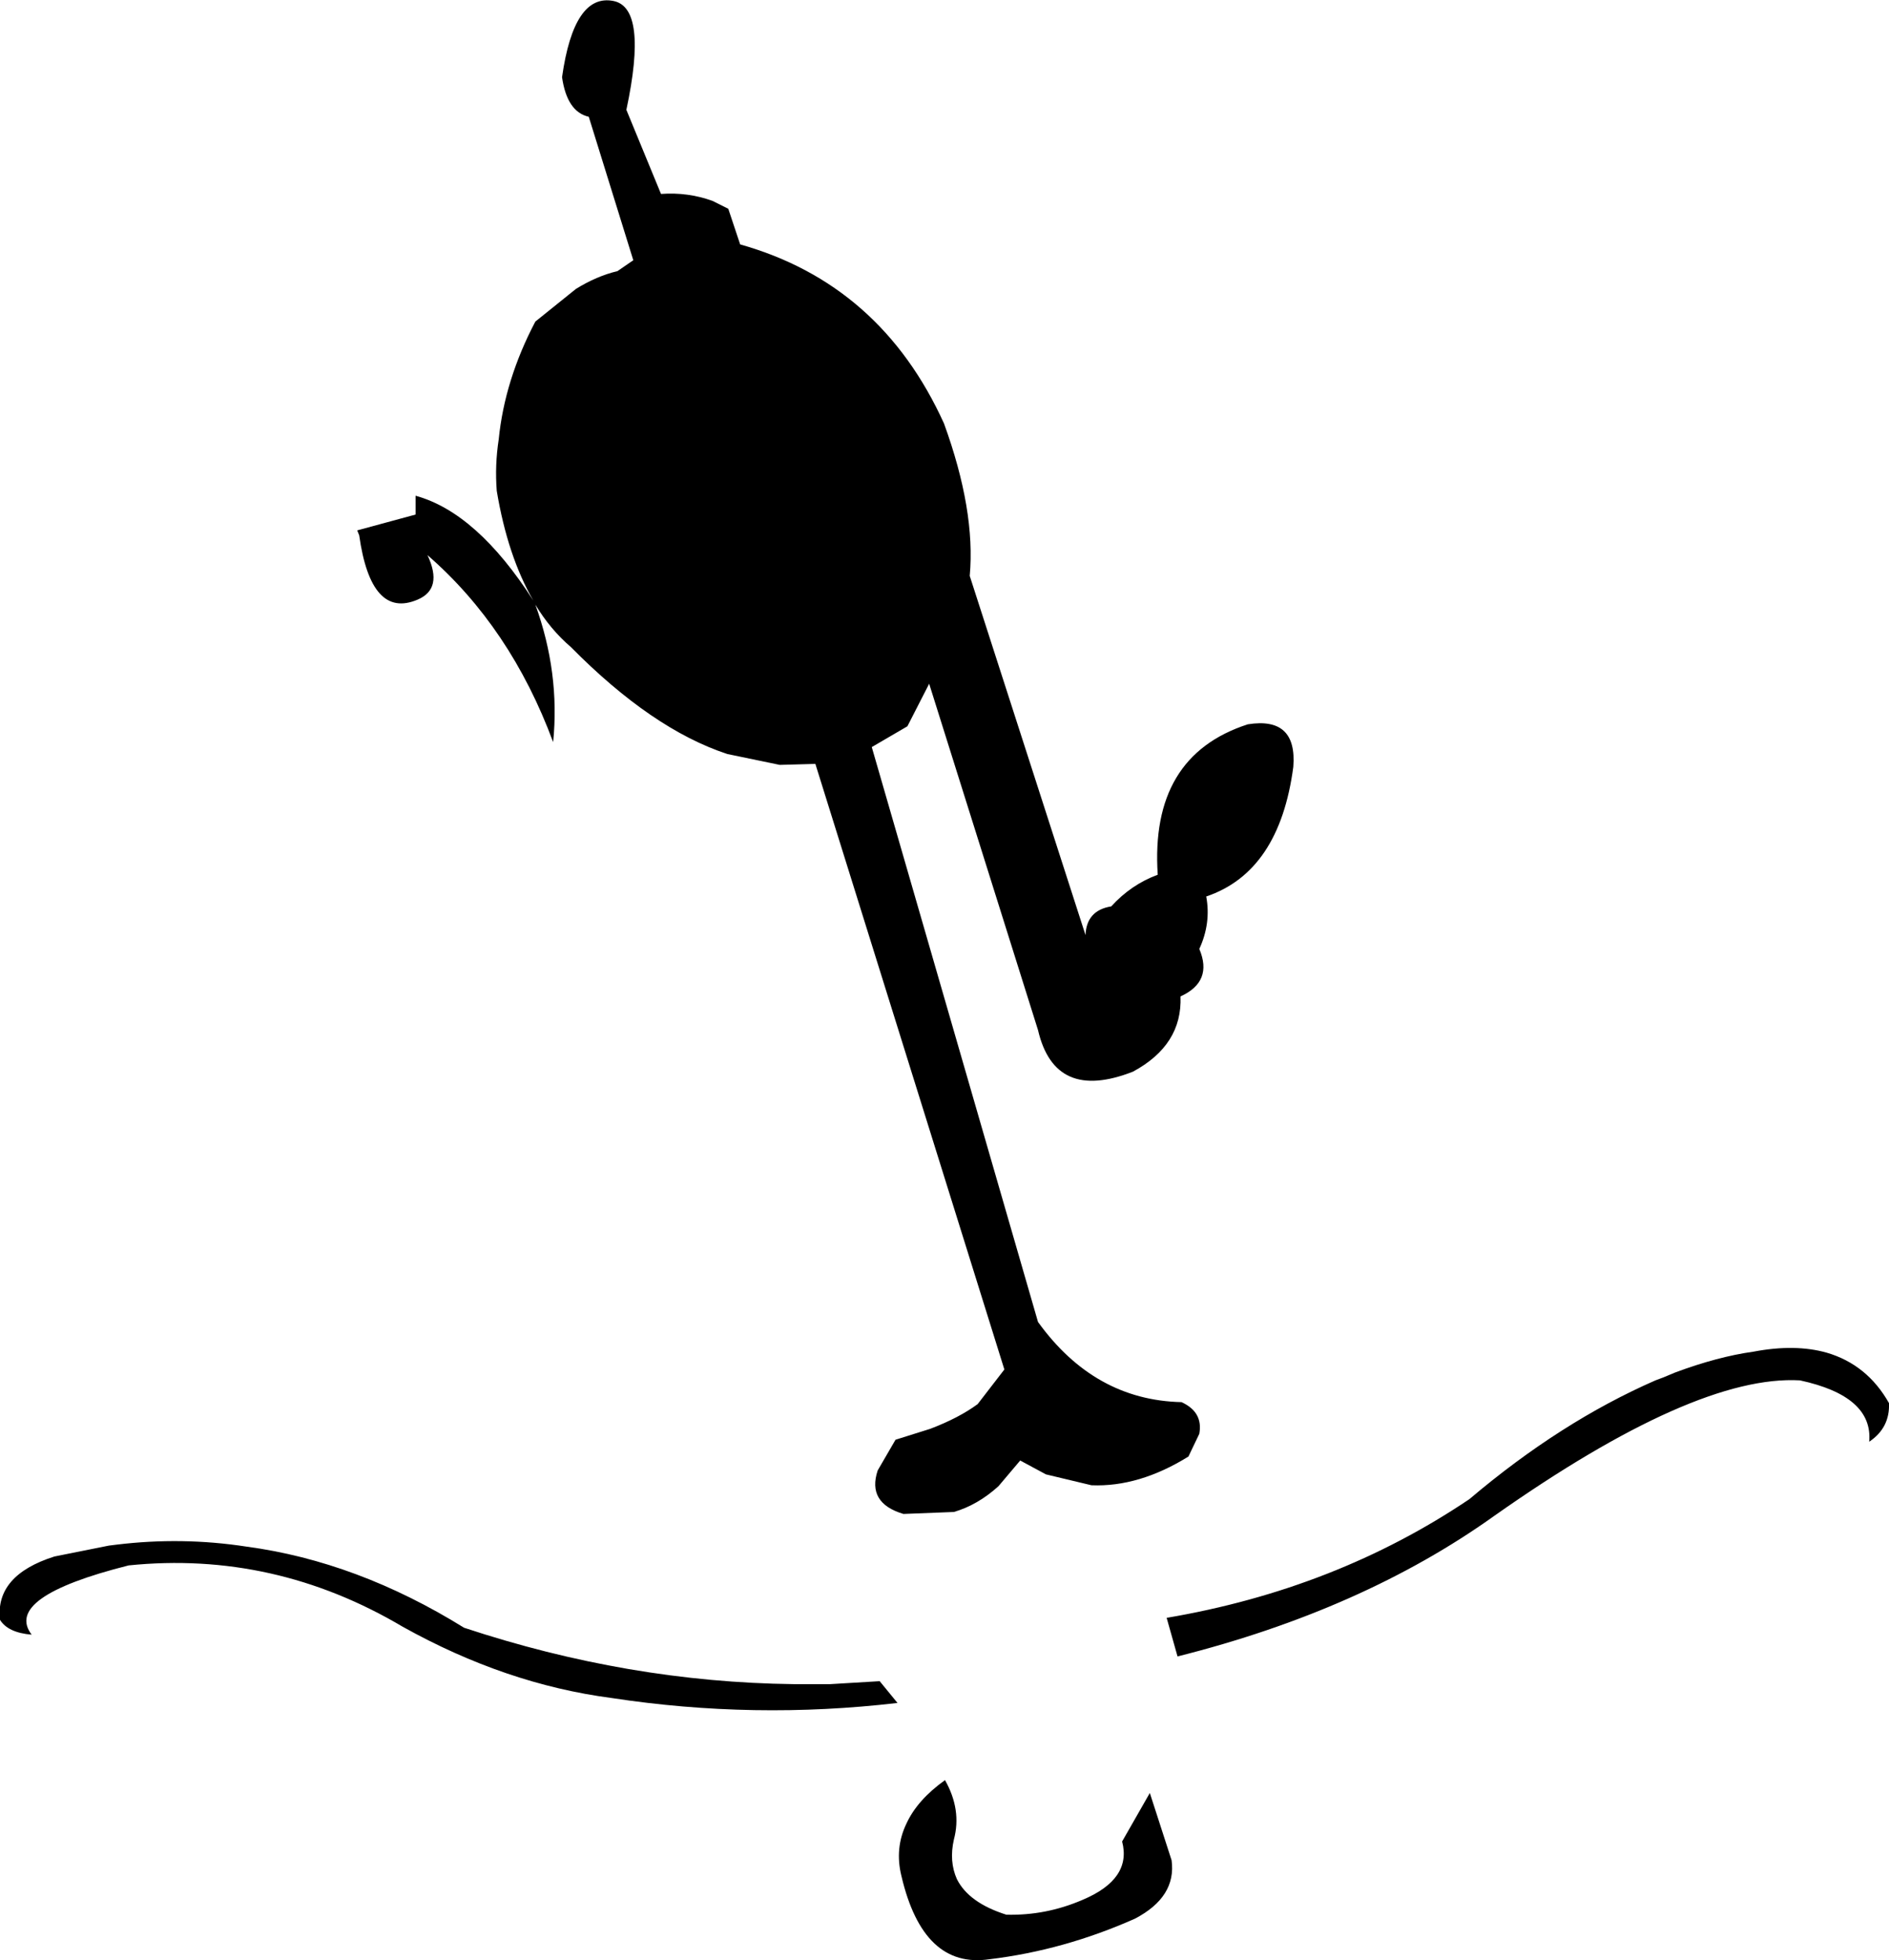 <?xml version="1.0" encoding="UTF-8" standalone="no"?>
<svg xmlns:xlink="http://www.w3.org/1999/xlink" height="99.05px" width="95.45px" xmlns="http://www.w3.org/2000/svg">
  <g transform="matrix(1.0, 0.0, 0.0, 1.0, -171.8, -268.55)">
    <path d="M200.2 272.45 Q200.8 268.2 202.8 268.6 204.55 268.95 203.45 274.1 L205.2 278.35 Q206.55 278.25 207.8 278.7 L208.6 279.1 209.2 280.9 Q216.3 282.9 219.5 289.95 221.1 294.35 220.8 297.65 L226.65 315.8 Q226.7 314.55 227.95 314.35 228.95 313.25 230.3 312.75 229.9 306.75 234.85 305.15 237.35 304.75 237.15 307.3 236.45 312.6 232.75 313.85 233.0 315.2 232.4 316.5 233.1 318.15 231.45 318.9 231.55 321.35 229.05 322.7 225.1 324.25 224.25 320.6 L218.75 303.1 217.65 305.25 215.85 306.3 224.25 335.35 Q227.1 339.3 231.5 339.4 232.6 339.9 232.4 341.0 L231.85 342.15 Q229.35 343.7 226.95 343.6 L224.65 343.05 223.35 342.35 222.25 343.65 Q221.2 344.6 220.0 344.95 L217.45 345.05 Q215.6 344.5 216.15 342.85 L217.05 341.3 218.8 340.75 Q220.25 340.2 221.2 339.5 L222.55 337.75 213.0 307.15 211.2 307.2 208.55 306.65 Q204.75 305.4 200.65 301.25 199.6 300.35 198.85 299.1 200.1 302.55 199.75 306.05 197.6 300.25 193.4 296.6 194.2 298.3 192.9 298.85 190.55 299.85 189.95 295.6 L189.85 295.35 192.8 294.55 192.8 293.6 Q195.9 294.45 198.75 298.9 197.45 296.65 196.9 293.35 196.8 292.05 197.0 290.75 197.3 287.75 198.85 284.8 L200.9 283.15 Q201.95 282.5 203.0 282.25 L203.8 281.7 201.55 274.45 Q200.45 274.2 200.2 272.45 M231.3 352.25 L230.75 350.3 Q239.3 348.85 246.05 344.3 250.65 340.4 255.45 338.3 L255.85 338.15 256.45 337.9 Q258.6 337.1 260.4 336.85 262.5 336.45 264.1 336.9 266.15 337.5 267.25 339.45 267.3 340.7 266.25 341.4 266.45 339.1 262.75 338.3 257.45 338.0 247.3 345.15 240.65 349.9 231.3 352.25 M184.25 346.7 Q189.85 347.45 195.25 350.8 203.55 353.55 211.9 353.65 L213.75 353.65 216.25 353.5 217.15 354.6 Q209.9 355.45 202.7 354.35 197.35 353.65 192.15 350.75 185.65 346.9 178.3 347.65 171.95 349.25 173.4 351.15 172.2 351.05 171.8 350.4 171.55 348.15 174.55 347.2 L177.3 346.65 177.7 346.6 Q181.0 346.2 184.25 346.7 M229.15 365.5 Q225.55 367.1 221.8 367.55 218.45 368.05 217.35 363.35 217.0 361.95 217.6 360.7 218.15 359.5 219.55 358.5 220.4 360.0 220.0 361.5 219.75 362.6 220.15 363.5 220.75 364.7 222.65 365.3 224.65 365.35 226.5 364.55 229.0 363.5 228.5 361.6 L229.9 359.15 231.0 362.55 Q231.25 364.4 229.15 365.5" fill="#000000" fill-rule="evenodd" stroke="none"/>
  </g>
</svg>

